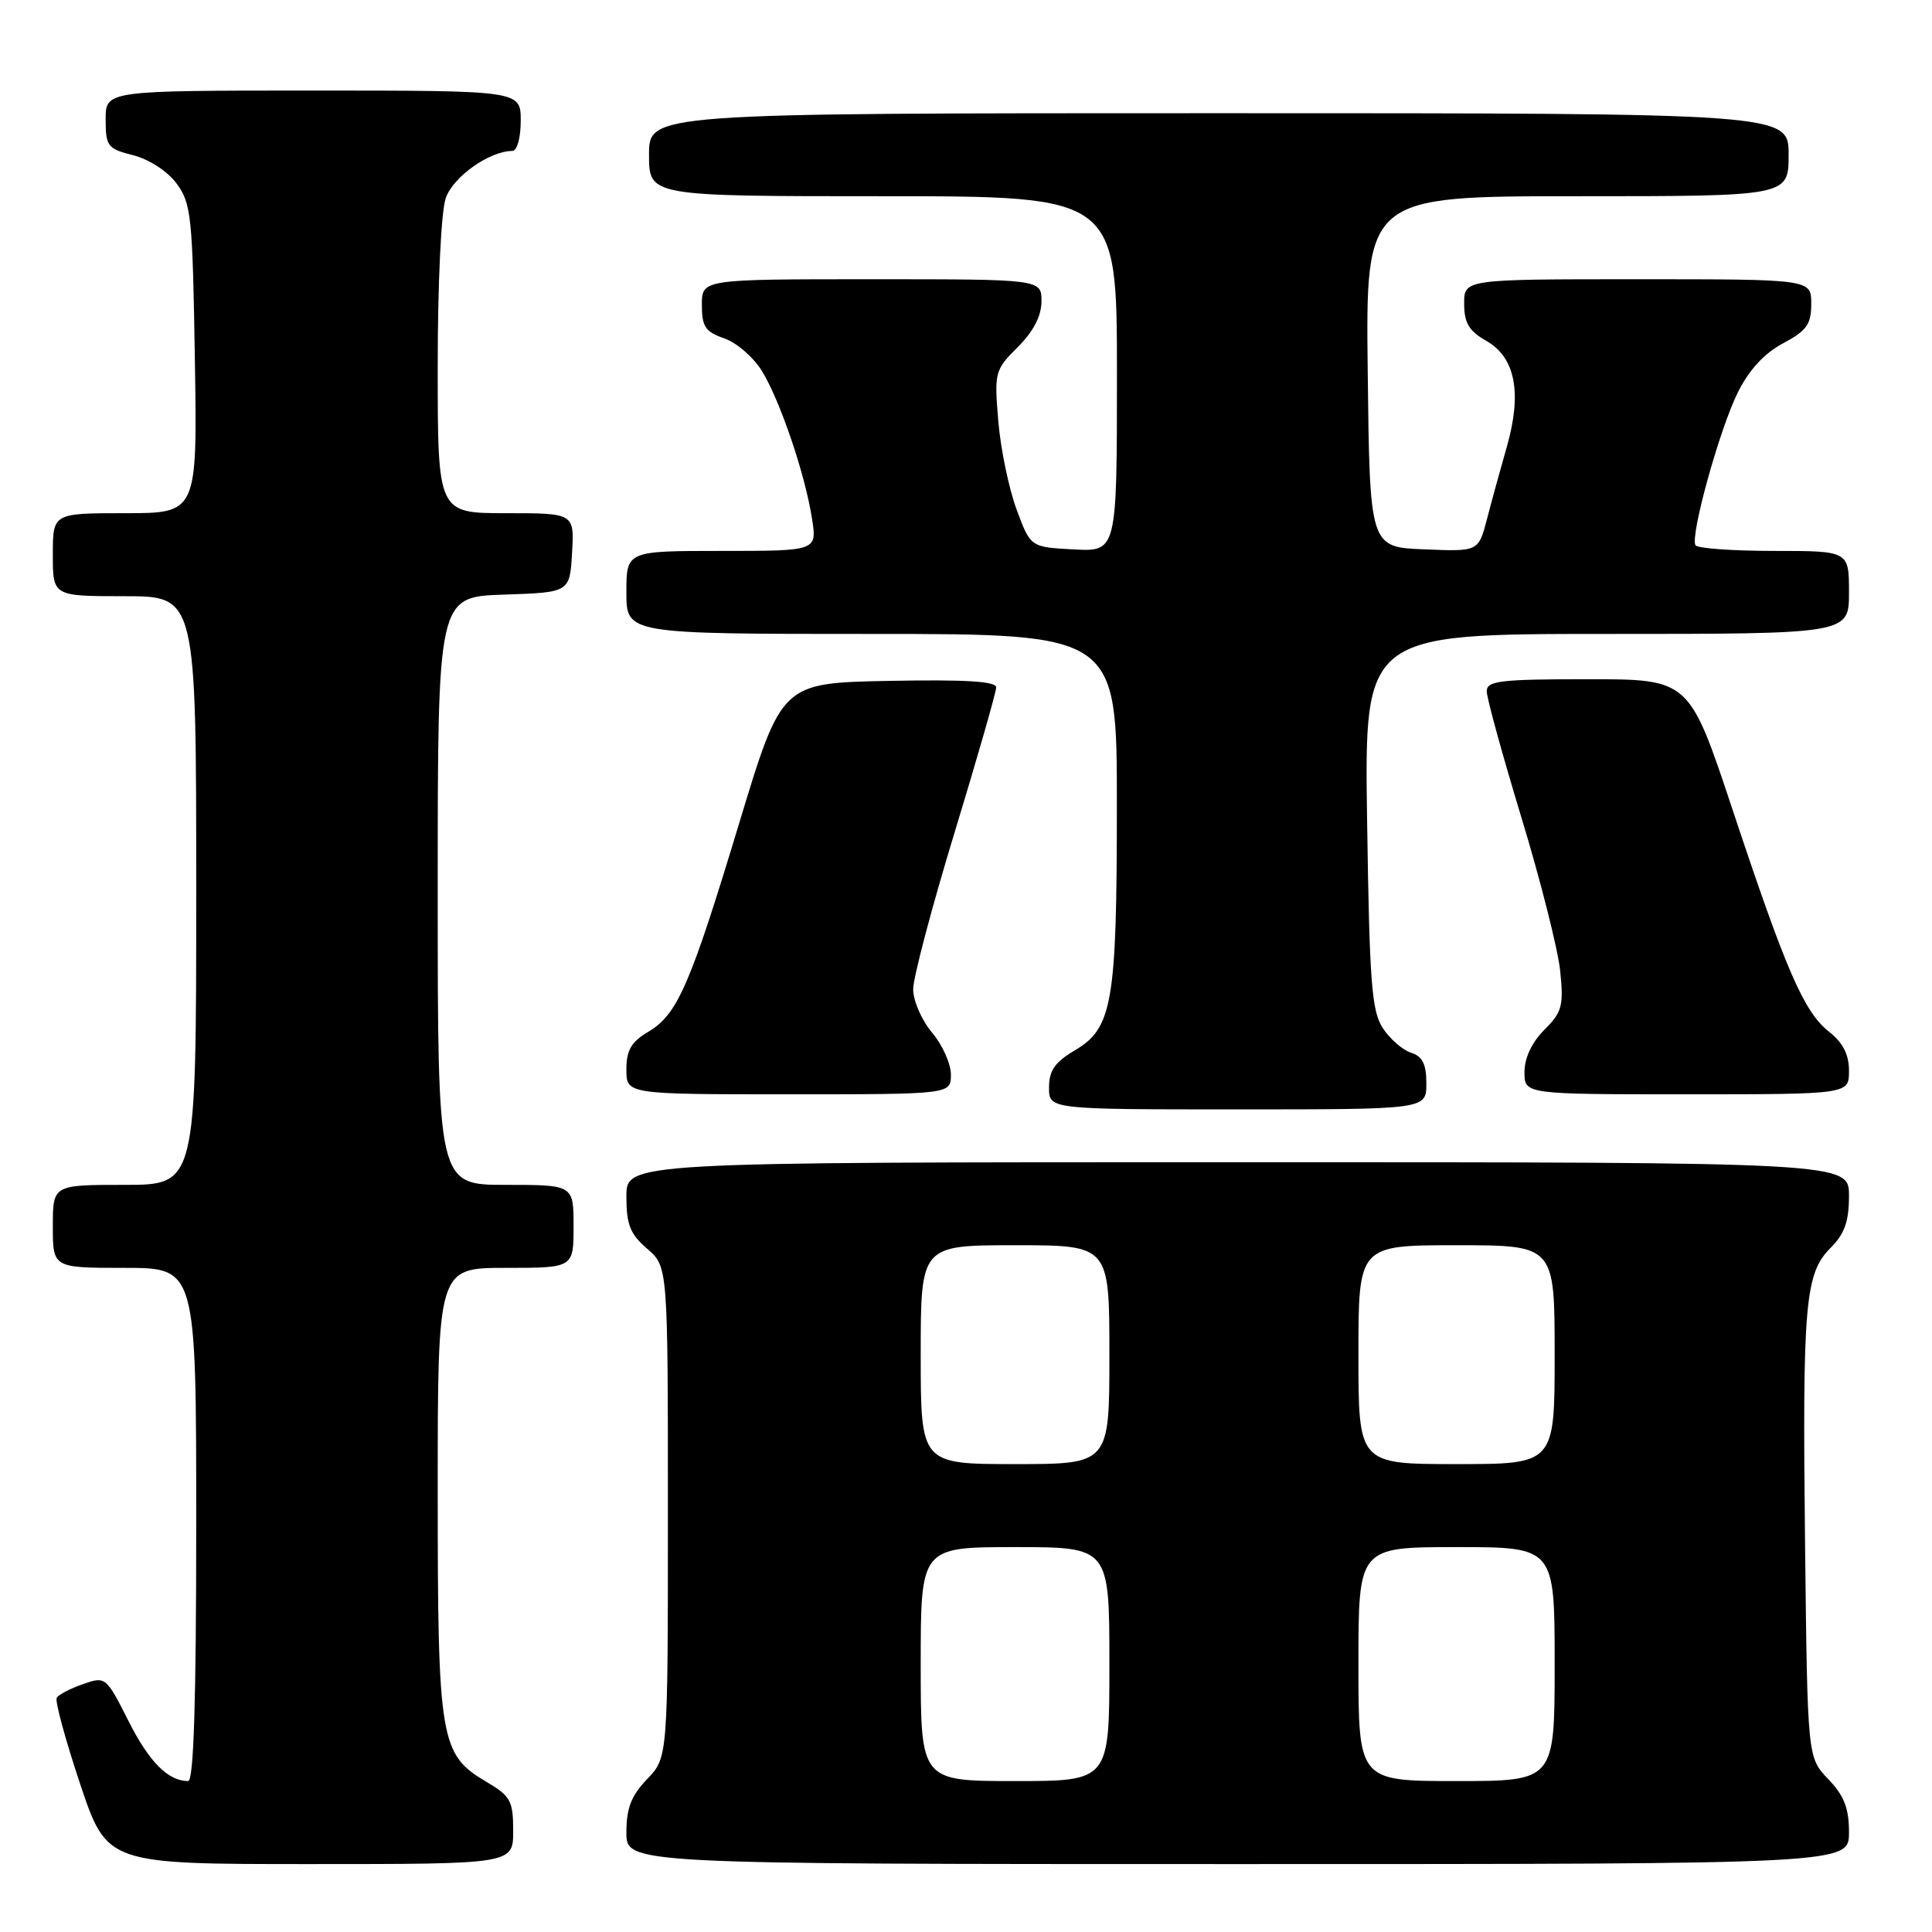 <?xml version="1.0" encoding="UTF-8" standalone="no"?>
<!DOCTYPE svg PUBLIC "-//W3C//DTD SVG 1.1//EN" "http://www.w3.org/Graphics/SVG/1.1/DTD/svg11.dtd" >
<svg xmlns="http://www.w3.org/2000/svg" xmlns:xlink="http://www.w3.org/1999/xlink" version="1.1" viewBox="0 0 256 256">
 <g >
 <path fill="currentColor"
d=" M 68.00 242.60 C 68.00 238.62 67.66 238.00 64.45 236.10 C 58.31 232.48 58.00 230.64 58.00 197.53 C 58.00 168.00 58.00 168.00 67.00 168.00 C 76.00 168.00 76.00 168.00 76.00 162.50 C 76.00 157.00 76.00 157.00 67.00 157.00 C 58.00 157.00 58.00 157.00 58.00 118.04 C 58.00 79.08 58.00 79.08 66.75 78.79 C 75.50 78.50 75.50 78.50 75.80 73.25 C 76.10 68.00 76.10 68.00 67.05 68.00 C 58.00 68.00 58.00 68.00 58.00 48.65 C 58.00 37.49 58.45 28.00 59.07 26.23 C 60.06 23.40 64.88 20.00 67.90 20.00 C 68.52 20.00 69.00 18.24 69.00 16.00 C 69.00 12.00 69.00 12.00 41.50 12.00 C 14.00 12.00 14.00 12.00 14.00 15.82 C 14.00 19.39 14.25 19.71 17.65 20.57 C 19.76 21.11 22.20 22.69 23.40 24.32 C 25.34 26.93 25.52 28.67 25.82 47.57 C 26.15 68.00 26.15 68.00 16.57 68.00 C 7.00 68.00 7.00 68.00 7.00 73.50 C 7.00 79.00 7.00 79.00 16.50 79.00 C 26.00 79.00 26.00 79.00 26.00 118.00 C 26.00 157.00 26.00 157.00 16.50 157.00 C 7.00 157.00 7.00 157.00 7.00 162.50 C 7.00 168.00 7.00 168.00 16.50 168.00 C 26.00 168.00 26.00 168.00 26.00 202.00 C 26.00 225.40 25.67 236.00 24.93 236.00 C 22.27 236.00 19.76 233.47 17.01 228.01 C 14.06 222.17 13.98 222.11 11.01 223.15 C 9.35 223.72 7.78 224.54 7.52 224.96 C 7.26 225.38 8.66 230.51 10.61 236.36 C 14.18 247.00 14.18 247.00 41.09 247.00 C 68.00 247.00 68.00 247.00 68.00 242.60 Z  M 245.00 242.80 C 245.00 239.59 244.36 237.94 242.25 235.74 C 239.50 232.87 239.50 232.87 239.18 204.69 C 238.82 172.66 239.16 168.75 242.58 165.33 C 244.42 163.49 245.00 161.83 245.00 158.45 C 245.00 154.00 245.00 154.00 164.00 154.00 C 83.00 154.00 83.00 154.00 83.00 158.55 C 83.00 162.27 83.50 163.53 85.75 165.46 C 88.50 167.83 88.50 167.83 88.50 200.35 C 88.50 232.87 88.50 232.87 85.75 235.74 C 83.64 237.94 83.00 239.59 83.00 242.80 C 83.00 247.00 83.00 247.00 164.00 247.00 C 245.00 247.00 245.00 247.00 245.00 242.80 Z  M 189.00 143.57 C 189.00 141.00 188.49 139.97 186.97 139.49 C 185.86 139.14 184.17 137.67 183.23 136.23 C 181.75 133.98 181.46 130.15 181.15 108.81 C 180.78 84.00 180.78 84.00 212.89 84.00 C 245.00 84.00 245.00 84.00 245.00 78.50 C 245.00 73.00 245.00 73.00 235.06 73.00 C 229.59 73.00 224.91 72.66 224.66 72.25 C 223.93 71.03 227.84 56.88 230.27 52.00 C 231.75 49.02 233.77 46.82 236.25 45.50 C 239.40 43.82 240.00 42.98 240.00 40.25 C 240.00 37.00 240.00 37.00 217.00 37.00 C 194.00 37.00 194.00 37.00 194.01 40.25 C 194.01 42.80 194.65 43.86 196.95 45.17 C 200.79 47.36 201.70 52.04 199.67 59.17 C 198.83 62.10 197.64 66.43 197.03 68.79 C 195.90 73.09 195.90 73.09 188.70 72.79 C 181.50 72.50 181.50 72.50 181.23 49.25 C 180.96 26.00 180.96 26.00 208.98 26.00 C 237.00 26.00 237.00 26.00 237.00 20.50 C 237.00 15.00 237.00 15.00 161.50 15.00 C 86.00 15.00 86.00 15.00 86.00 20.50 C 86.00 26.00 86.00 26.00 117.00 26.00 C 148.00 26.00 148.00 26.00 148.00 49.55 C 148.00 73.10 148.00 73.10 142.28 72.80 C 136.55 72.50 136.55 72.50 134.70 67.50 C 133.68 64.75 132.59 59.49 132.28 55.81 C 131.74 49.33 131.81 49.03 134.86 45.99 C 136.95 43.90 138.00 41.87 138.00 39.92 C 138.00 37.00 138.00 37.00 115.50 37.00 C 93.00 37.00 93.00 37.00 93.00 40.40 C 93.00 43.28 93.46 43.97 95.98 44.84 C 97.62 45.41 99.87 47.37 100.98 49.19 C 103.40 53.17 106.70 62.90 107.60 68.75 C 108.26 73.00 108.26 73.00 95.63 73.00 C 83.00 73.00 83.00 73.00 83.00 78.50 C 83.00 84.00 83.00 84.00 115.50 84.00 C 148.00 84.00 148.00 84.00 147.99 106.75 C 147.99 132.85 147.41 136.24 142.43 139.17 C 139.78 140.74 139.00 141.85 139.00 144.10 C 139.00 147.00 139.00 147.00 164.00 147.00 C 189.00 147.00 189.00 147.00 189.00 143.57 Z  M 126.00 142.39 C 126.00 140.96 124.88 138.45 123.50 136.82 C 122.12 135.18 121.00 132.60 121.00 131.08 C 121.00 129.56 123.47 120.20 126.50 110.27 C 129.52 100.34 132.00 91.70 132.00 91.08 C 132.00 90.27 127.89 90.03 117.79 90.22 C 103.57 90.50 103.57 90.50 97.97 109.00 C 91.43 130.62 89.77 134.43 85.88 136.73 C 83.64 138.06 83.00 139.16 83.00 141.72 C 83.00 145.00 83.00 145.00 104.50 145.00 C 126.00 145.00 126.00 145.00 126.00 142.39 Z  M 245.00 141.89 C 245.00 139.73 244.20 138.16 242.37 136.72 C 239.03 134.09 236.69 128.70 229.56 107.25 C 223.83 90.00 223.83 90.00 210.42 90.00 C 198.80 90.00 197.00 90.21 197.00 91.60 C 197.00 92.48 199.07 100.00 201.59 108.31 C 204.12 116.62 206.43 125.77 206.73 128.63 C 207.21 133.28 206.99 134.11 204.63 136.46 C 202.98 138.11 202.00 140.19 202.00 142.05 C 202.00 145.00 202.00 145.00 223.50 145.00 C 245.00 145.00 245.00 145.00 245.00 141.89 Z  M 122.00 220.50 C 122.00 205.00 122.00 205.00 134.50 205.00 C 147.00 205.00 147.00 205.00 147.00 220.50 C 147.00 236.00 147.00 236.00 134.50 236.00 C 122.00 236.00 122.00 236.00 122.00 220.50 Z  M 180.00 220.50 C 180.00 205.00 180.00 205.00 193.00 205.00 C 206.00 205.00 206.00 205.00 206.00 220.50 C 206.00 236.00 206.00 236.00 193.00 236.00 C 180.00 236.00 180.00 236.00 180.00 220.50 Z  M 122.00 179.50 C 122.00 165.00 122.00 165.00 134.50 165.00 C 147.00 165.00 147.00 165.00 147.00 179.50 C 147.00 194.00 147.00 194.00 134.50 194.00 C 122.00 194.00 122.00 194.00 122.00 179.50 Z  M 180.00 179.50 C 180.00 165.00 180.00 165.00 193.00 165.00 C 206.00 165.00 206.00 165.00 206.00 179.50 C 206.00 194.00 206.00 194.00 193.00 194.00 C 180.00 194.00 180.00 194.00 180.00 179.50 Z "/>
</g>
</svg>
